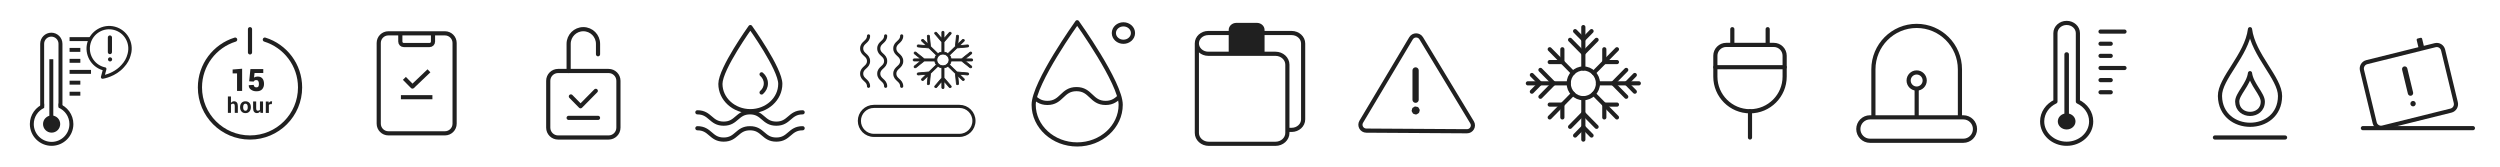 <svg width="1200" height="80" viewBox="0 0 1200 80" fill="none" xmlns="http://www.w3.org/2000/svg">
<path d="M28.898 59.549C28.898 61.831 27.044 63.671 24.776 63.671C22.508 63.671 20.655 61.831 20.655 59.549C20.655 57.268 22.495 55.428 24.776 55.428C27.057 55.428 28.898 57.281 28.898 59.549Z" fill="#202020"/>
<path d="M25.58 28.43H23.687V56.996H25.58V28.43Z" fill="#202020"/>
<path d="M20.239 51.915C19.72 51.915 19.293 51.487 19.293 50.969V21.029C19.293 18.087 21.691 15.689 24.633 15.689C27.575 15.689 29.973 18.087 29.973 21.029V50.839C29.973 51.358 29.545 51.786 29.026 51.786C28.508 51.786 28.08 51.358 28.08 50.839V21.029C28.08 19.124 26.538 17.581 24.633 17.581C22.727 17.581 21.185 19.124 21.185 21.029V50.969C21.185 51.487 20.757 51.915 20.239 51.915Z" fill="#202020"/>
<path d="M28.109 49.661V51.67C31.168 52.979 33.319 56.012 33.319 59.55C33.319 64.268 29.483 68.105 24.765 68.105C20.047 68.105 16.21 64.268 16.21 59.55C16.21 56.103 18.258 53.135 21.2 51.787V49.752C17.195 51.217 14.331 55.053 14.331 59.55C14.331 65.305 19.023 69.997 24.778 69.997C30.532 69.997 35.224 65.305 35.224 59.55C35.224 54.962 32.243 51.061 28.122 49.661" fill="#202020"/>
<path d="M43.684 17.828H33.393V19.72H43.684V17.828Z" fill="#202020"/>
<path d="M43.684 33.55H33.393V35.442H43.684V33.55Z" fill="#202020"/>
<path d="M38.564 23H33.393V24.892H38.564V23Z" fill="#202020"/>
<path d="M38.564 28.249H33.393V30.141H38.564V28.249Z" fill="#202020"/>
<path d="M38.564 38.734H33.393V40.626H38.564V38.734Z" fill="#202020"/>
<path d="M38.564 44.035H33.393V45.927H38.564V44.035Z" fill="#202020"/>
<path d="M50.497 32.322C50.7 32.377 50.872 32.506 50.981 32.68C51.097 32.866 51.129 33.092 51.07 33.314L50.371 35.922C52.204 35.419 55.697 34.129 58.286 31.189C59.748 29.635 60.728 27.869 61.222 25.91L61.266 25.745C62.602 20.761 59.684 15.693 54.758 14.373C49.832 13.053 44.771 15.983 43.451 20.91C42.131 25.836 45.058 30.906 49.975 32.224C50.071 32.249 50.168 32.275 50.27 32.282L50.444 32.328C50.444 32.328 50.475 32.327 50.485 32.329M49.02 37.796C48.865 37.755 48.731 37.678 48.629 37.557C48.445 37.352 48.384 37.077 48.457 36.807L49.288 33.706C43.676 32.047 40.371 26.182 41.896 20.493C43.42 14.804 49.401 11.261 55.187 12.811C60.973 14.361 64.407 20.323 62.859 26.1C62.843 26.157 62.828 26.215 62.812 26.273L62.02 26.102L62.802 26.312C62.25 28.525 61.13 30.544 59.495 32.279C55.449 36.869 49.617 37.77 49.369 37.807C49.262 37.82 49.148 37.82 49.042 37.792" fill="#202020"/>
<path d="M52.757 18V25" stroke="#202020" stroke-width="2" stroke-linecap="round"/>
<path d="M53.831 28.5C53.831 29.052 53.383 29.5 52.831 29.5C52.279 29.5 51.831 29.052 51.831 28.5C51.831 27.948 52.279 27.5 52.831 27.5C53.383 27.5 53.831 27.948 53.831 28.5Z" fill="#202020"/>
<path d="M112.877 19.015C103.083 22.048 95.968 31.175 95.968 41.968C95.968 55.237 106.73 66 120 66C133.27 66 144.033 55.237 144.033 41.968C144.033 31.175 136.917 22.048 127.123 19.015" stroke="#202020" stroke-width="2" stroke-linecap="round" stroke-linejoin="round"/>
<path d="M120 14V25.154" stroke="#202020" stroke-width="2" stroke-linecap="round" stroke-linejoin="round"/>
<path d="M113.779 43.654H116.22V32.988L111.663 33.358V35.221H113.779V43.654Z" fill="#202020"/>
<path d="M123.676 36.731C123.314 36.738 122.981 36.79 122.678 36.879C122.374 36.967 122.123 37.078 121.923 37.219L122.19 35.029H126.369V33.136H120.207L119.601 39.031L121.79 39.157C121.864 38.942 122.005 38.772 122.204 38.632C122.404 38.491 122.663 38.425 122.988 38.425C123.44 38.425 123.765 38.587 123.972 38.92C124.179 39.253 124.283 39.704 124.283 40.289C124.283 40.873 124.194 41.25 124.017 41.524C123.839 41.798 123.521 41.938 123.07 41.938C122.685 41.938 122.374 41.834 122.145 41.62C121.916 41.406 121.797 41.117 121.797 40.747L119.408 40.895V40.94C119.371 41.805 119.726 42.5 120.466 43.033C121.206 43.565 122.079 43.824 123.077 43.824C124.342 43.824 125.267 43.492 125.851 42.818C126.435 42.145 126.731 41.302 126.731 40.289C126.731 39.15 126.465 38.277 125.94 37.655C125.415 37.034 124.66 36.738 123.684 36.753L123.676 36.731Z" fill="#202020"/>
<path d="M112.322 48.617C112.019 48.617 111.745 48.684 111.493 48.825C111.242 48.965 111.035 49.157 110.865 49.409V46.302H109.385V54.187H110.865V50.185C110.968 50.052 111.101 49.949 111.272 49.875C111.442 49.801 111.634 49.764 111.863 49.764C112.137 49.764 112.344 49.853 112.477 50.03C112.61 50.208 112.684 50.511 112.684 50.933V54.187H114.164V50.94C114.164 50.149 114.001 49.564 113.676 49.18C113.35 48.795 112.906 48.61 112.337 48.61L112.322 48.617Z" fill="#202020"/>
<path d="M117.818 48.617C117.011 48.617 116.383 48.876 115.924 49.401C115.465 49.927 115.243 50.592 115.243 51.406V51.51C115.243 52.331 115.473 53.004 115.931 53.522C116.39 54.039 117.019 54.298 117.832 54.298C118.646 54.298 119.267 54.039 119.726 53.522C120.185 53.004 120.414 52.331 120.414 51.51V51.406C120.414 50.585 120.185 49.919 119.726 49.401C119.267 48.884 118.631 48.625 117.825 48.625L117.818 48.617ZM118.927 51.51C118.927 52.005 118.838 52.405 118.661 52.708C118.483 53.011 118.202 53.167 117.825 53.167C117.448 53.167 117.152 53.019 116.974 52.715C116.797 52.412 116.708 52.013 116.708 51.517V51.413C116.708 50.933 116.797 50.533 116.974 50.23C117.152 49.927 117.433 49.764 117.81 49.764C118.187 49.764 118.476 49.919 118.653 50.223C118.831 50.526 118.92 50.925 118.92 51.413V51.517L118.927 51.51Z" fill="#202020"/>
<path d="M124.785 52.693C124.674 52.841 124.541 52.952 124.371 53.026C124.201 53.1 124.001 53.136 123.765 53.136C123.491 53.136 123.291 53.048 123.158 52.87C123.025 52.693 122.966 52.367 122.966 51.886V48.706H121.494V51.879C121.494 52.7 121.657 53.307 121.982 53.699C122.307 54.091 122.759 54.283 123.336 54.283C123.676 54.283 123.979 54.202 124.238 54.046C124.497 53.891 124.711 53.662 124.882 53.366L125.037 54.172H126.257V48.698H124.778V52.678L124.785 52.693Z" fill="#202020"/>
<path d="M130.422 48.632C130.363 48.617 130.289 48.617 130.215 48.617C129.949 48.617 129.712 48.699 129.512 48.854C129.313 49.01 129.142 49.239 129.017 49.527L128.95 48.721H127.582V54.195H129.054V50.496C129.128 50.334 129.239 50.2 129.379 50.112C129.52 50.023 129.705 49.978 129.919 49.978L130.459 49.993L130.614 48.684C130.548 48.669 130.489 48.654 130.422 48.64V48.632Z" fill="#202020"/>
<path d="M213.574 16H186.426C183.867 16 181.792 18.075 181.792 20.635V59.365C181.792 61.925 183.867 64 186.426 64H213.574C216.133 64 218.208 61.925 218.208 59.365V20.635C218.208 18.075 216.133 16 213.574 16Z" stroke="#202020" stroke-width="2" stroke-linejoin="round"/>
<path d="M207.841 16V19.968C207.841 20.877 207.102 21.615 206.194 21.615H193.8C192.891 21.615 192.152 20.877 192.152 19.968V16" stroke="#202020" stroke-width="2" stroke-linejoin="round"/>
<path d="M192.44 46.657H207.553" stroke="#202020" stroke-width="2" stroke-linejoin="round"/>
<path d="M194.101 37.617L197.977 41.546L205.893 33.989" stroke="#202020" stroke-width="2" stroke-linejoin="round"/>
<path d="M272.948 34.068V21.052C272.948 17.157 276.106 14 280 14C283.895 14 287.052 17.157 287.052 21.052V26.04" stroke="#202020" stroke-width="2" stroke-linecap="round" stroke-linejoin="round"/>
<path d="M272.948 56.576H287.052" stroke="#202020" stroke-width="2" stroke-linecap="round" stroke-linejoin="round"/>
<path d="M274.024 46.286L278.664 51.005L285.976 43.605" stroke="#202020" stroke-width="2" stroke-linecap="round" stroke-linejoin="round"/>
<path d="M292.125 34.068H267.875C265.268 34.068 263.154 36.182 263.154 38.789V61.279C263.154 63.886 265.268 66 267.875 66H292.125C294.732 66 296.846 63.886 296.846 61.279V38.789C296.846 36.182 294.732 34.068 292.125 34.068Z" stroke="#202020" stroke-width="2" stroke-linecap="round" stroke-linejoin="round"/>
<path d="M374.538 40.265C374.538 33.029 360.167 13 360.167 13C360.167 13 345.796 33.029 345.796 40.265C345.796 47.502 352.231 53.366 360.167 53.366C368.103 53.366 374.538 47.5 374.538 40.265Z" stroke="#202020" stroke-width="2" stroke-linecap="round" stroke-linejoin="round"/>
<path d="M334.739 53.912C341.053 53.912 341.053 59.357 347.368 59.357C353.684 59.357 353.682 53.912 359.998 53.912C366.313 53.912 366.313 59.357 372.629 59.357C378.945 59.357 378.945 53.912 385.261 53.912" stroke="#202020" stroke-width="2" stroke-linecap="round" stroke-linejoin="round"/>
<path d="M334.739 61.556C341.053 61.556 341.053 67 347.368 67C353.684 67 353.682 61.556 359.998 61.556C366.313 61.556 366.313 67 372.629 67C378.945 67 378.945 61.556 385.261 61.556" stroke="#202020" stroke-width="2" stroke-linecap="round" stroke-linejoin="round"/>
<path d="M365.558 44.398C366.827 43.304 367.619 41.755 367.619 40.036C367.619 38.316 366.827 36.769 365.558 35.673" stroke="#202020" stroke-width="2" stroke-linecap="round" stroke-linejoin="round"/>
<path d="M416.901 17.223C416.901 20.248 413.601 20.248 413.601 23.273C413.601 26.298 416.901 26.298 416.901 29.323C416.901 32.348 413.601 32.348 413.601 35.373C413.601 38.398 416.901 38.398 416.901 41.423" stroke="#202020" stroke-width="1.5" stroke-linecap="round" stroke-linejoin="round"/>
<path d="M425.108 17.223C425.108 20.248 421.808 20.248 421.808 23.273C421.808 26.298 425.108 26.298 425.108 29.323C425.108 32.348 421.808 32.348 421.808 35.373C421.808 38.398 425.108 38.398 425.108 41.423" stroke="#202020" stroke-width="1.5" stroke-linecap="round" stroke-linejoin="round"/>
<path d="M432.809 17.223C432.809 20.248 429.509 20.248 429.509 23.273C429.509 26.298 432.809 26.298 432.809 29.323C432.809 32.348 429.509 32.348 429.509 35.373C429.509 38.398 432.809 38.398 432.809 41.423" stroke="#202020" stroke-width="1.5" stroke-linecap="round" stroke-linejoin="round"/>
<mask id="path-37-outside-1_1_520" maskUnits="userSpaceOnUse" x="437.309" y="14.023" width="30" height="29" fill="black">
<rect fill="white" x="437.309" y="14.023" width="30" height="29"/>
<path d="M466.908 28.774C466.908 28.501 466.678 28.279 466.394 28.279H463.199L466.257 25.845C466.476 25.671 466.507 25.359 466.325 25.149C466.144 24.939 465.82 24.909 465.602 25.083L461.587 28.279H456.53C456.438 27.6 456.159 26.976 455.744 26.458L459.324 23.015L464.507 22.544C464.79 22.518 464.997 22.277 464.97 22.005C464.944 21.733 464.694 21.534 464.41 21.559L460.465 21.918L462.72 19.75C462.92 19.557 462.92 19.244 462.72 19.051C462.519 18.858 462.194 18.858 461.993 19.051L459.73 21.227L460.1 17.419C460.127 17.148 459.919 16.907 459.637 16.881C459.354 16.855 459.103 17.055 459.077 17.327L458.59 22.323L455.016 25.759C454.477 25.36 453.829 25.092 453.122 25.003V20.14L456.446 16.28C456.627 16.07 456.597 15.758 456.378 15.584C456.159 15.41 455.835 15.439 455.654 15.65L453.122 18.59V15.517C453.122 15.244 452.892 15.023 452.608 15.023C452.324 15.023 452.094 15.244 452.094 15.517V18.59L449.562 15.649C449.381 15.439 449.058 15.409 448.839 15.583C448.62 15.758 448.589 16.069 448.77 16.279L452.094 20.14V25.003C451.388 25.091 450.739 25.36 450.2 25.759L446.626 22.322L446.14 17.326C446.113 17.055 445.864 16.855 445.58 16.88C445.297 16.906 445.09 17.147 445.116 17.419L445.487 21.227L443.224 19.05C443.023 18.857 442.697 18.857 442.497 19.05C442.296 19.243 442.296 19.556 442.497 19.749L444.752 21.917L440.806 21.559C440.524 21.533 440.273 21.733 440.246 22.004C440.219 22.276 440.427 22.517 440.709 22.543L445.892 23.014L449.473 26.457C449.058 26.976 448.779 27.599 448.687 28.279H443.645L439.62 25.065C439.402 24.89 439.078 24.919 438.896 25.129C438.715 25.339 438.745 25.651 438.963 25.825L442.036 28.279H438.823C438.539 28.279 438.309 28.5 438.309 28.773C438.309 29.046 438.539 29.267 438.823 29.267H441.998L438.955 31.683C438.736 31.857 438.705 32.169 438.886 32.379C438.987 32.498 439.134 32.559 439.282 32.559C439.398 32.559 439.514 32.522 439.61 32.446L443.613 29.267H448.687C448.779 29.947 449.058 30.571 449.473 31.089L445.892 34.532L440.709 35.003C440.427 35.029 440.219 35.27 440.246 35.542C440.271 35.798 440.495 35.99 440.757 35.99C440.773 35.99 440.79 35.989 440.806 35.987L444.752 35.629L442.497 37.797C442.296 37.99 442.296 38.303 442.497 38.496C442.597 38.593 442.729 38.641 442.86 38.641C442.991 38.641 443.123 38.593 443.224 38.496L445.487 36.32L445.116 40.127C445.09 40.399 445.297 40.64 445.58 40.666C445.596 40.667 445.612 40.668 445.629 40.668C445.891 40.668 446.115 40.476 446.14 40.22L446.626 35.224L450.2 31.788C450.739 32.187 451.388 32.455 452.094 32.544V37.422L448.789 41.272C448.608 41.483 448.639 41.794 448.858 41.968C448.954 42.044 449.07 42.081 449.185 42.081C449.333 42.081 449.48 42.02 449.582 41.901L452.094 38.975V42.029C452.094 42.302 452.325 42.523 452.608 42.523C452.892 42.523 453.122 42.302 453.122 42.029V38.938L455.674 41.893C455.775 42.011 455.922 42.071 456.069 42.071C456.185 42.071 456.301 42.034 456.397 41.957C456.616 41.783 456.646 41.471 456.464 41.261L453.122 37.391V32.543C453.829 32.454 454.478 32.186 455.017 31.787L458.591 35.224L459.077 40.219C459.102 40.476 459.326 40.668 459.588 40.668C459.604 40.668 459.62 40.667 459.637 40.665C459.92 40.64 460.127 40.399 460.101 40.127L459.73 36.319L461.993 38.496C462.094 38.592 462.225 38.64 462.357 38.64C462.488 38.64 462.62 38.592 462.72 38.496C462.921 38.303 462.921 37.99 462.72 37.797L460.465 35.628L464.411 35.987C464.427 35.989 464.443 35.989 464.46 35.989C464.722 35.989 464.946 35.797 464.971 35.541C464.998 35.27 464.79 35.029 464.507 35.003L459.325 34.532L455.744 31.088C456.159 30.57 456.438 29.947 456.53 29.267H461.588L465.602 32.463C465.698 32.539 465.814 32.577 465.929 32.577C466.077 32.577 466.224 32.516 466.326 32.398C466.507 32.187 466.476 31.876 466.258 31.702L463.2 29.267H466.395C466.678 29.267 466.909 29.045 466.909 28.773L466.908 28.774ZM452.608 31.589C450.994 31.589 449.681 30.326 449.681 28.774C449.681 27.221 450.994 25.958 452.608 25.958C454.223 25.958 455.536 27.221 455.536 28.774C455.536 30.326 454.223 31.589 452.608 31.589Z"/>
</mask>
<path d="M466.908 28.774C466.908 28.501 466.678 28.279 466.394 28.279H463.199L466.257 25.845C466.476 25.671 466.507 25.359 466.325 25.149C466.144 24.939 465.82 24.909 465.602 25.083L461.587 28.279H456.53C456.438 27.6 456.159 26.976 455.744 26.458L459.324 23.015L464.507 22.544C464.79 22.518 464.997 22.277 464.97 22.005C464.944 21.733 464.694 21.534 464.41 21.559L460.465 21.918L462.72 19.75C462.92 19.557 462.92 19.244 462.72 19.051C462.519 18.858 462.194 18.858 461.993 19.051L459.73 21.227L460.1 17.419C460.127 17.148 459.919 16.907 459.637 16.881C459.354 16.855 459.103 17.055 459.077 17.327L458.59 22.323L455.016 25.759C454.477 25.36 453.829 25.092 453.122 25.003V20.14L456.446 16.28C456.627 16.07 456.597 15.758 456.378 15.584C456.159 15.41 455.835 15.439 455.654 15.65L453.122 18.59V15.517C453.122 15.244 452.892 15.023 452.608 15.023C452.324 15.023 452.094 15.244 452.094 15.517V18.59L449.562 15.649C449.381 15.439 449.058 15.409 448.839 15.583C448.62 15.758 448.589 16.069 448.77 16.279L452.094 20.14V25.003C451.388 25.091 450.739 25.36 450.2 25.759L446.626 22.322L446.14 17.326C446.113 17.055 445.864 16.855 445.58 16.88C445.297 16.906 445.09 17.147 445.116 17.419L445.487 21.227L443.224 19.05C443.023 18.857 442.697 18.857 442.497 19.05C442.296 19.243 442.296 19.556 442.497 19.749L444.752 21.917L440.806 21.559C440.524 21.533 440.273 21.733 440.246 22.004C440.219 22.276 440.427 22.517 440.709 22.543L445.892 23.014L449.473 26.457C449.058 26.976 448.779 27.599 448.687 28.279H443.645L439.62 25.065C439.402 24.89 439.078 24.919 438.896 25.129C438.715 25.339 438.745 25.651 438.963 25.825L442.036 28.279H438.823C438.539 28.279 438.309 28.5 438.309 28.773C438.309 29.046 438.539 29.267 438.823 29.267H441.998L438.955 31.683C438.736 31.857 438.705 32.169 438.886 32.379C438.987 32.498 439.134 32.559 439.282 32.559C439.398 32.559 439.514 32.522 439.61 32.446L443.613 29.267H448.687C448.779 29.947 449.058 30.571 449.473 31.089L445.892 34.532L440.709 35.003C440.427 35.029 440.219 35.27 440.246 35.542C440.271 35.798 440.495 35.99 440.757 35.99C440.773 35.99 440.79 35.989 440.806 35.987L444.752 35.629L442.497 37.797C442.296 37.99 442.296 38.303 442.497 38.496C442.597 38.593 442.729 38.641 442.86 38.641C442.991 38.641 443.123 38.593 443.224 38.496L445.487 36.32L445.116 40.127C445.09 40.399 445.297 40.64 445.58 40.666C445.596 40.667 445.612 40.668 445.629 40.668C445.891 40.668 446.115 40.476 446.14 40.22L446.626 35.224L450.2 31.788C450.739 32.187 451.388 32.455 452.094 32.544V37.422L448.789 41.272C448.608 41.483 448.639 41.794 448.858 41.968C448.954 42.044 449.07 42.081 449.185 42.081C449.333 42.081 449.48 42.02 449.582 41.901L452.094 38.975V42.029C452.094 42.302 452.325 42.523 452.608 42.523C452.892 42.523 453.122 42.302 453.122 42.029V38.938L455.674 41.893C455.775 42.011 455.922 42.071 456.069 42.071C456.185 42.071 456.301 42.034 456.397 41.957C456.616 41.783 456.646 41.471 456.464 41.261L453.122 37.391V32.543C453.829 32.454 454.478 32.186 455.017 31.787L458.591 35.224L459.077 40.219C459.102 40.476 459.326 40.668 459.588 40.668C459.604 40.668 459.62 40.667 459.637 40.665C459.92 40.64 460.127 40.399 460.101 40.127L459.73 36.319L461.993 38.496C462.094 38.592 462.225 38.64 462.357 38.64C462.488 38.64 462.62 38.592 462.72 38.496C462.921 38.303 462.921 37.99 462.72 37.797L460.465 35.628L464.411 35.987C464.427 35.989 464.443 35.989 464.46 35.989C464.722 35.989 464.946 35.797 464.971 35.541C464.998 35.27 464.79 35.029 464.507 35.003L459.325 34.532L455.744 31.088C456.159 30.57 456.438 29.947 456.53 29.267H461.588L465.602 32.463C465.698 32.539 465.814 32.577 465.929 32.577C466.077 32.577 466.224 32.516 466.326 32.398C466.507 32.187 466.476 31.876 466.258 31.702L463.2 29.267H466.395C466.678 29.267 466.909 29.045 466.909 28.773L466.908 28.774ZM452.608 31.589C450.994 31.589 449.681 30.326 449.681 28.774C449.681 27.221 450.994 25.958 452.608 25.958C454.223 25.958 455.536 27.221 455.536 28.774C455.536 30.326 454.223 31.589 452.608 31.589Z" fill="#202020"/>
<path d="M466.908 28.774C466.908 28.501 466.678 28.279 466.394 28.279H463.199L466.257 25.845C466.476 25.671 466.507 25.359 466.325 25.149C466.144 24.939 465.82 24.909 465.602 25.083L461.587 28.279H456.53C456.438 27.6 456.159 26.976 455.744 26.458L459.324 23.015L464.507 22.544C464.79 22.518 464.997 22.277 464.97 22.005C464.944 21.733 464.694 21.534 464.41 21.559L460.465 21.918L462.72 19.75C462.92 19.557 462.92 19.244 462.72 19.051C462.519 18.858 462.194 18.858 461.993 19.051L459.73 21.227L460.1 17.419C460.127 17.148 459.919 16.907 459.637 16.881C459.354 16.855 459.103 17.055 459.077 17.327L458.59 22.323L455.016 25.759C454.477 25.36 453.829 25.092 453.122 25.003V20.14L456.446 16.28C456.627 16.07 456.597 15.758 456.378 15.584C456.159 15.41 455.835 15.439 455.654 15.65L453.122 18.59V15.517C453.122 15.244 452.892 15.023 452.608 15.023C452.324 15.023 452.094 15.244 452.094 15.517V18.59L449.562 15.649C449.381 15.439 449.058 15.409 448.839 15.583C448.62 15.758 448.589 16.069 448.77 16.279L452.094 20.14V25.003C451.388 25.091 450.739 25.36 450.2 25.759L446.626 22.322L446.14 17.326C446.113 17.055 445.864 16.855 445.58 16.88C445.297 16.906 445.09 17.147 445.116 17.419L445.487 21.227L443.224 19.05C443.023 18.857 442.697 18.857 442.497 19.05C442.296 19.243 442.296 19.556 442.497 19.749L444.752 21.917L440.806 21.559C440.524 21.533 440.273 21.733 440.246 22.004C440.219 22.276 440.427 22.517 440.709 22.543L445.892 23.014L449.473 26.457C449.058 26.976 448.779 27.599 448.687 28.279H443.645L439.62 25.065C439.402 24.89 439.078 24.919 438.896 25.129C438.715 25.339 438.745 25.651 438.963 25.825L442.036 28.279H438.823C438.539 28.279 438.309 28.5 438.309 28.773C438.309 29.046 438.539 29.267 438.823 29.267H441.998L438.955 31.683C438.736 31.857 438.705 32.169 438.886 32.379C438.987 32.498 439.134 32.559 439.282 32.559C439.398 32.559 439.514 32.522 439.61 32.446L443.613 29.267H448.687C448.779 29.947 449.058 30.571 449.473 31.089L445.892 34.532L440.709 35.003C440.427 35.029 440.219 35.27 440.246 35.542C440.271 35.798 440.495 35.99 440.757 35.99C440.773 35.99 440.79 35.989 440.806 35.987L444.752 35.629L442.497 37.797C442.296 37.99 442.296 38.303 442.497 38.496C442.597 38.593 442.729 38.641 442.86 38.641C442.991 38.641 443.123 38.593 443.224 38.496L445.487 36.32L445.116 40.127C445.09 40.399 445.297 40.64 445.58 40.666C445.596 40.667 445.612 40.668 445.629 40.668C445.891 40.668 446.115 40.476 446.14 40.22L446.626 35.224L450.2 31.788C450.739 32.187 451.388 32.455 452.094 32.544V37.422L448.789 41.272C448.608 41.483 448.639 41.794 448.858 41.968C448.954 42.044 449.07 42.081 449.185 42.081C449.333 42.081 449.48 42.02 449.582 41.901L452.094 38.975V42.029C452.094 42.302 452.325 42.523 452.608 42.523C452.892 42.523 453.122 42.302 453.122 42.029V38.938L455.674 41.893C455.775 42.011 455.922 42.071 456.069 42.071C456.185 42.071 456.301 42.034 456.397 41.957C456.616 41.783 456.646 41.471 456.464 41.261L453.122 37.391V32.543C453.829 32.454 454.478 32.186 455.017 31.787L458.591 35.224L459.077 40.219C459.102 40.476 459.326 40.668 459.588 40.668C459.604 40.668 459.62 40.667 459.637 40.665C459.92 40.64 460.127 40.399 460.101 40.127L459.73 36.319L461.993 38.496C462.094 38.592 462.225 38.64 462.357 38.64C462.488 38.64 462.62 38.592 462.72 38.496C462.921 38.303 462.921 37.99 462.72 37.797L460.465 35.628L464.411 35.987C464.427 35.989 464.443 35.989 464.46 35.989C464.722 35.989 464.946 35.797 464.971 35.541C464.998 35.27 464.79 35.029 464.507 35.003L459.325 34.532L455.744 31.088C456.159 30.57 456.438 29.947 456.53 29.267H461.588L465.602 32.463C465.698 32.539 465.814 32.577 465.929 32.577C466.077 32.577 466.224 32.516 466.326 32.398C466.507 32.187 466.476 31.876 466.258 31.702L463.2 29.267H466.395C466.678 29.267 466.909 29.045 466.909 28.773L466.908 28.774ZM452.608 31.589C450.994 31.589 449.681 30.326 449.681 28.774C449.681 27.221 450.994 25.958 452.608 25.958C454.223 25.958 455.536 27.221 455.536 28.774C455.536 30.326 454.223 31.589 452.608 31.589Z" stroke="#202020" stroke-width="0.4" mask="url(#path-37-outside-1_1_520)"/>
<path d="M460.545 51.069H419.455C415.614 51.069 412.5 54.182 412.5 58.023C412.5 61.864 415.614 64.977 419.455 64.977H460.545C464.386 64.977 467.5 61.864 467.5 58.023C467.5 54.182 464.386 51.069 460.545 51.069Z" stroke="#202020" stroke-width="1.5" stroke-linecap="round" stroke-linejoin="round"/>
<mask id="mask0_1_520" style="mask-type:alpha" maskUnits="userSpaceOnUse" x="496" y="10" width="42" height="60">
<path d="M537.931 50.29C537.931 39.778 517.048 10.673 517.048 10.673C517.048 10.673 496.165 39.778 496.165 50.29C496.165 60.803 505.516 69.327 517.048 69.327C528.58 69.327 537.931 60.803 537.931 50.29Z" fill="black"/>
</mask>
<g mask="url(#mask0_1_520)">
<path d="M488.759 42.776C495.75 42.776 495.75 49.404 502.738 49.404C509.726 49.404 509.729 42.776 516.718 42.776C523.706 42.776 523.709 49.404 530.7 49.404C537.691 49.404 537.691 42.776 544.682 42.776" stroke="#202020" stroke-width="2" stroke-linecap="round" stroke-linejoin="round"/>
</g>
<path d="M537.931 50.29C537.931 39.778 517.048 10.673 517.048 10.673C517.048 10.673 496.165 39.778 496.165 50.29C496.165 60.803 505.516 69.327 517.048 69.327C528.58 69.327 537.931 60.803 537.931 50.29Z" stroke="#202020" stroke-width="2" stroke-linecap="round" stroke-linejoin="round"/>
<path d="M539.245 20.05C541.78 20.05 543.835 18.177 543.835 15.866C543.835 13.555 541.78 11.682 539.245 11.682C536.71 11.682 534.655 13.555 534.655 15.866C534.655 18.177 536.71 20.05 539.245 20.05Z" stroke="#202020" stroke-width="2" stroke-linecap="round" stroke-linejoin="round"/>
<path d="M617.94 62.342H619.977C623.028 62.342 625.505 60.084 625.505 57.302V20.884C625.505 18.103 623.028 15.845 619.977 15.845H579.963C576.944 15.845 574.495 18.077 574.495 20.83C574.495 23.582 576.944 25.814 579.963 25.814H612.22C615.379 25.814 617.94 28.148 617.94 31.029V63.813C617.94 66.693 615.379 69.027 612.22 69.027H580.215C577.056 69.027 574.495 66.693 574.495 63.813V20.884" stroke="#202020" stroke-width="2" stroke-linecap="round" stroke-linejoin="round"/>
<path d="M593.487 10.973H603.281C605.33 10.973 606.991 12.488 606.991 14.356V25.814H589.777V14.356C589.777 12.488 591.438 10.973 593.487 10.973Z" fill="#202020"/>
<path d="M653.398 58.434L677.291 18.386C678.39 16.544 681.075 16.537 682.185 18.372L706.59 58.721C707.732 60.611 706.352 63.015 704.13 63L655.834 62.698C653.636 62.685 652.281 60.311 653.402 58.434H653.398Z" stroke="#202020" stroke-width="2" stroke-linecap="round" stroke-linejoin="round"/>
<path d="M679.485 33.817V47.858" stroke="#202020" stroke-width="3" stroke-linecap="round" stroke-linejoin="round"/>
<path d="M679.531 53.453C679.773 53.453 679.969 53.258 679.969 53.019C679.969 52.779 679.773 52.585 679.531 52.585C679.289 52.585 679.094 52.779 679.094 53.019C679.094 53.258 679.289 53.453 679.531 53.453Z" fill="#202020" stroke="#202020" stroke-width="3"/>
<path d="M679.531 54.321C680.256 54.321 680.844 53.738 680.844 53.019C680.844 52.3 680.256 51.717 679.531 51.717C678.806 51.717 678.219 52.3 678.219 53.019C678.219 53.738 678.806 54.321 679.531 54.321Z" fill="#202020"/>
<path d="M760.001 47.122C763.879 47.122 767.023 43.934 767.023 40.001C767.023 36.068 763.879 32.88 760.001 32.88C756.123 32.88 752.979 36.068 752.979 40.001C752.979 43.934 756.123 47.122 760.001 47.122Z" stroke="#202020" stroke-width="2" stroke-miterlimit="10" stroke-linecap="round"/>
<path d="M760.001 47.122V67" stroke="#202020" stroke-width="2" stroke-miterlimit="10" stroke-linecap="round"/>
<path d="M760.001 13V32.878" stroke="#202020" stroke-width="2" stroke-miterlimit="10" stroke-linecap="round"/>
<path d="M766.358 19.12L760.002 25.567L753.643 19.12" stroke="#202020" stroke-width="2" stroke-miterlimit="10" stroke-linecap="round"/>
<path d="M763.946 14.949L760.001 18.95L756.054 14.949" stroke="#202020" stroke-width="2" stroke-miterlimit="10" stroke-linecap="round"/>
<path d="M753.643 60.88L760.002 54.435L766.358 60.88" stroke="#202020" stroke-width="2" stroke-miterlimit="10" stroke-linecap="round"/>
<path d="M756.054 65.052L760.001 61.052L763.946 65.052" stroke="#202020" stroke-width="2" stroke-miterlimit="10" stroke-linecap="round"/>
<path d="M752.977 40.001H733.375" stroke="#202020" stroke-width="2" stroke-miterlimit="10" stroke-linecap="round"/>
<path d="M786.625 40.001H767.023" stroke="#202020" stroke-width="2" stroke-miterlimit="10" stroke-linecap="round"/>
<path d="M780.591 46.446L774.235 40.001L780.591 33.553" stroke="#202020" stroke-width="2" stroke-miterlimit="10" stroke-linecap="round"/>
<path d="M784.705 44.002L780.76 40.001L784.705 35.998" stroke="#202020" stroke-width="2" stroke-miterlimit="10" stroke-linecap="round"/>
<path d="M739.41 33.553L745.768 40.001L739.41 46.446" stroke="#202020" stroke-width="2" stroke-miterlimit="10" stroke-linecap="round"/>
<path d="M735.298 35.998L739.243 40.001L735.298 44.002" stroke="#202020" stroke-width="2" stroke-miterlimit="10" stroke-linecap="round"/>
<path d="M755.034 34.964L743.867 23.64" stroke="#202020" stroke-width="2" stroke-miterlimit="10" stroke-linecap="round"/>
<path d="M776.135 56.362L764.966 45.036" stroke="#202020" stroke-width="2" stroke-miterlimit="10" stroke-linecap="round"/>
<path d="M770.066 56.362V50.207H776.135" stroke="#202020" stroke-width="2" stroke-miterlimit="10" stroke-linecap="round"/>
<path d="M749.937 23.64V29.795H743.867" stroke="#202020" stroke-width="2" stroke-miterlimit="10" stroke-linecap="round"/>
<path d="M755.034 45.036L743.867 56.362" stroke="#202020" stroke-width="2" stroke-miterlimit="10" stroke-linecap="round"/>
<path d="M776.135 23.64L764.966 34.964" stroke="#202020" stroke-width="2" stroke-miterlimit="10" stroke-linecap="round"/>
<path d="M776.135 29.795H770.066V23.64" stroke="#202020" stroke-width="2" stroke-miterlimit="10" stroke-linecap="round"/>
<path d="M743.867 50.207H749.937V56.362" stroke="#202020" stroke-width="2" stroke-miterlimit="10" stroke-linecap="round"/>
<path d="M828.57 21.555H851.43C854.3 21.555 856.63 23.886 856.63 26.756V36.784C856.63 45.963 849.177 53.414 840 53.414C830.823 53.414 823.37 45.963 823.37 36.784V26.756C823.37 23.886 825.701 21.555 828.57 21.555Z" stroke="#202020" stroke-width="2" stroke-linecap="round" stroke-linejoin="round"/>
<path d="M831.513 14V21.555" stroke="#202020" stroke-width="2" stroke-linecap="round" stroke-linejoin="round"/>
<path d="M848.487 14V21.555" stroke="#202020" stroke-width="2" stroke-linecap="round" stroke-linejoin="round"/>
<path d="M840 53.414V66" stroke="#202020" stroke-width="2" stroke-linecap="round" stroke-linejoin="round"/>
<path d="M823.37 32.25H856.63" stroke="#202020" stroke-width="2" stroke-linecap="round" stroke-linejoin="round"/>
<path d="M942.4 56.321H897.6C894.507 56.321 892 58.838 892 61.943C892 65.048 894.507 67.565 897.6 67.565H942.4C945.493 67.565 948 65.048 948 61.943C948 58.838 945.493 56.321 942.4 56.321Z" stroke="#202020" stroke-width="2" stroke-miterlimit="10"/>
<path d="M899.233 56.321V33.285C899.233 21.771 908.531 12.435 920.001 12.435C931.472 12.435 940.767 21.771 940.767 33.285V56.321" stroke="#202020" stroke-width="2" stroke-miterlimit="10"/>
<path d="M920 42.523C922.132 42.523 923.859 40.789 923.859 38.649C923.859 36.51 922.132 34.775 920 34.775C917.869 34.775 916.142 36.51 916.142 38.649C916.142 40.789 917.869 42.523 920 42.523Z" stroke="#202020" stroke-width="2" stroke-miterlimit="10"/>
<path d="M920.001 42.523V56.32" stroke="#202020" stroke-width="2" stroke-miterlimit="10"/>
<path d="M997.387 48.75V15.914C997.387 13.2 994.974 11 991.997 11C989.019 11 986.606 13.2 986.606 15.914V48.75C982.822 50.533 980.236 54.129 980.236 58.279C980.236 64.201 985.5 69 991.997 69C998.493 69 1003.76 64.201 1003.76 58.279C1003.76 54.129 1001.17 50.533 997.387 48.75Z" stroke="#202020" stroke-width="2" stroke-miterlimit="10" stroke-linecap="round" stroke-linejoin="round"/>
<path d="M993.089 54.539V26.065C993.089 25.515 992.6 25.069 991.996 25.069C991.393 25.069 990.903 25.515 990.903 26.065V54.539C989.088 54.978 987.748 56.482 987.748 58.276C987.748 60.416 989.65 62.147 991.994 62.147C994.338 62.147 996.24 60.413 996.24 58.276C996.24 56.482 994.899 54.978 993.084 54.539H993.089Z" fill="#202020"/>
<path d="M1008.25 15.17H1019.76" stroke="#202020" stroke-width="2" stroke-miterlimit="10" stroke-linecap="round" stroke-linejoin="round"/>
<path d="M1008.25 20.991H1013.15" stroke="#202020" stroke-width="2" stroke-miterlimit="10" stroke-linecap="round" stroke-linejoin="round"/>
<path d="M1008.25 26.812H1013.15" stroke="#202020" stroke-width="2" stroke-miterlimit="10" stroke-linecap="round" stroke-linejoin="round"/>
<path d="M1008.25 32.632H1019.76" stroke="#202020" stroke-width="2" stroke-miterlimit="10" stroke-linecap="round" stroke-linejoin="round"/>
<path d="M1008.25 38.453H1013.15" stroke="#202020" stroke-width="2" stroke-miterlimit="10" stroke-linecap="round" stroke-linejoin="round"/>
<path d="M1008.25 44.275H1013.15" stroke="#202020" stroke-width="2" stroke-miterlimit="10" stroke-linecap="round" stroke-linejoin="round"/>
<path fill-rule="evenodd" clip-rule="evenodd" d="M1080 14C1078.42 26.57 1065.43 37.65 1065.58 46.102C1065.88 64.497 1094.35 64.497 1094.42 46.102C1094.5 37.65 1081.58 26.428 1080 14H1080Z" stroke="#202020" stroke-width="2" stroke-linecap="round" stroke-linejoin="round"/>
<path fill-rule="evenodd" clip-rule="evenodd" d="M1080 35.117C1079.33 40.473 1073.79 45.194 1073.86 48.797C1073.98 56.635 1086.11 56.635 1086.15 48.797C1086.18 45.197 1080.67 40.415 1080 35.117Z" stroke="#202020" stroke-width="2" stroke-linecap="round" stroke-linejoin="round"/>
<path d="M1063.17 66H1096.83" stroke="#202020" stroke-width="2" stroke-linecap="round" stroke-linejoin="round"/>
<path d="M1168.9 21.68L1136.05 29.837C1134.37 30.256 1133.33 31.98 1133.75 33.689L1139.84 58.906C1140.25 60.615 1141.95 61.661 1143.63 61.242L1176.48 53.085C1178.16 52.666 1179.2 50.942 1178.78 49.233L1172.69 24.016C1172.28 22.307 1170.58 21.261 1168.9 21.68Z" stroke="#202020" stroke-width="2" stroke-linecap="round" stroke-linejoin="round"/>
<path d="M1155.51 32.853C1155.34 32.152 1154.65 31.723 1153.95 31.895C1153.26 32.066 1152.84 32.773 1153.01 33.474L1155.79 44.985C1155.96 45.686 1156.66 46.115 1157.35 45.944C1158.04 45.772 1158.46 45.065 1158.29 44.364L1155.51 32.853Z" fill="#202020"/>
<path d="M1158.27 51.064C1158.98 51.064 1159.56 50.479 1159.56 49.758C1159.56 49.036 1158.98 48.451 1158.27 48.451C1157.56 48.451 1156.98 49.036 1156.98 49.758C1156.98 50.479 1157.56 51.064 1158.27 51.064Z" fill="#202020"/>
<path d="M1160.45 18.502L1161.88 18.147C1162.21 18.066 1162.54 18.268 1162.62 18.6L1163.68 22.979L1161.06 23.628L1160.01 19.248C1159.93 18.919 1160.13 18.583 1160.45 18.502L1160.45 18.502Z" fill="#202020"/>
<path d="M1134.19 61.503H1187" stroke="#202020" stroke-width="2" stroke-linecap="round" stroke-linejoin="round"/>
</svg>
